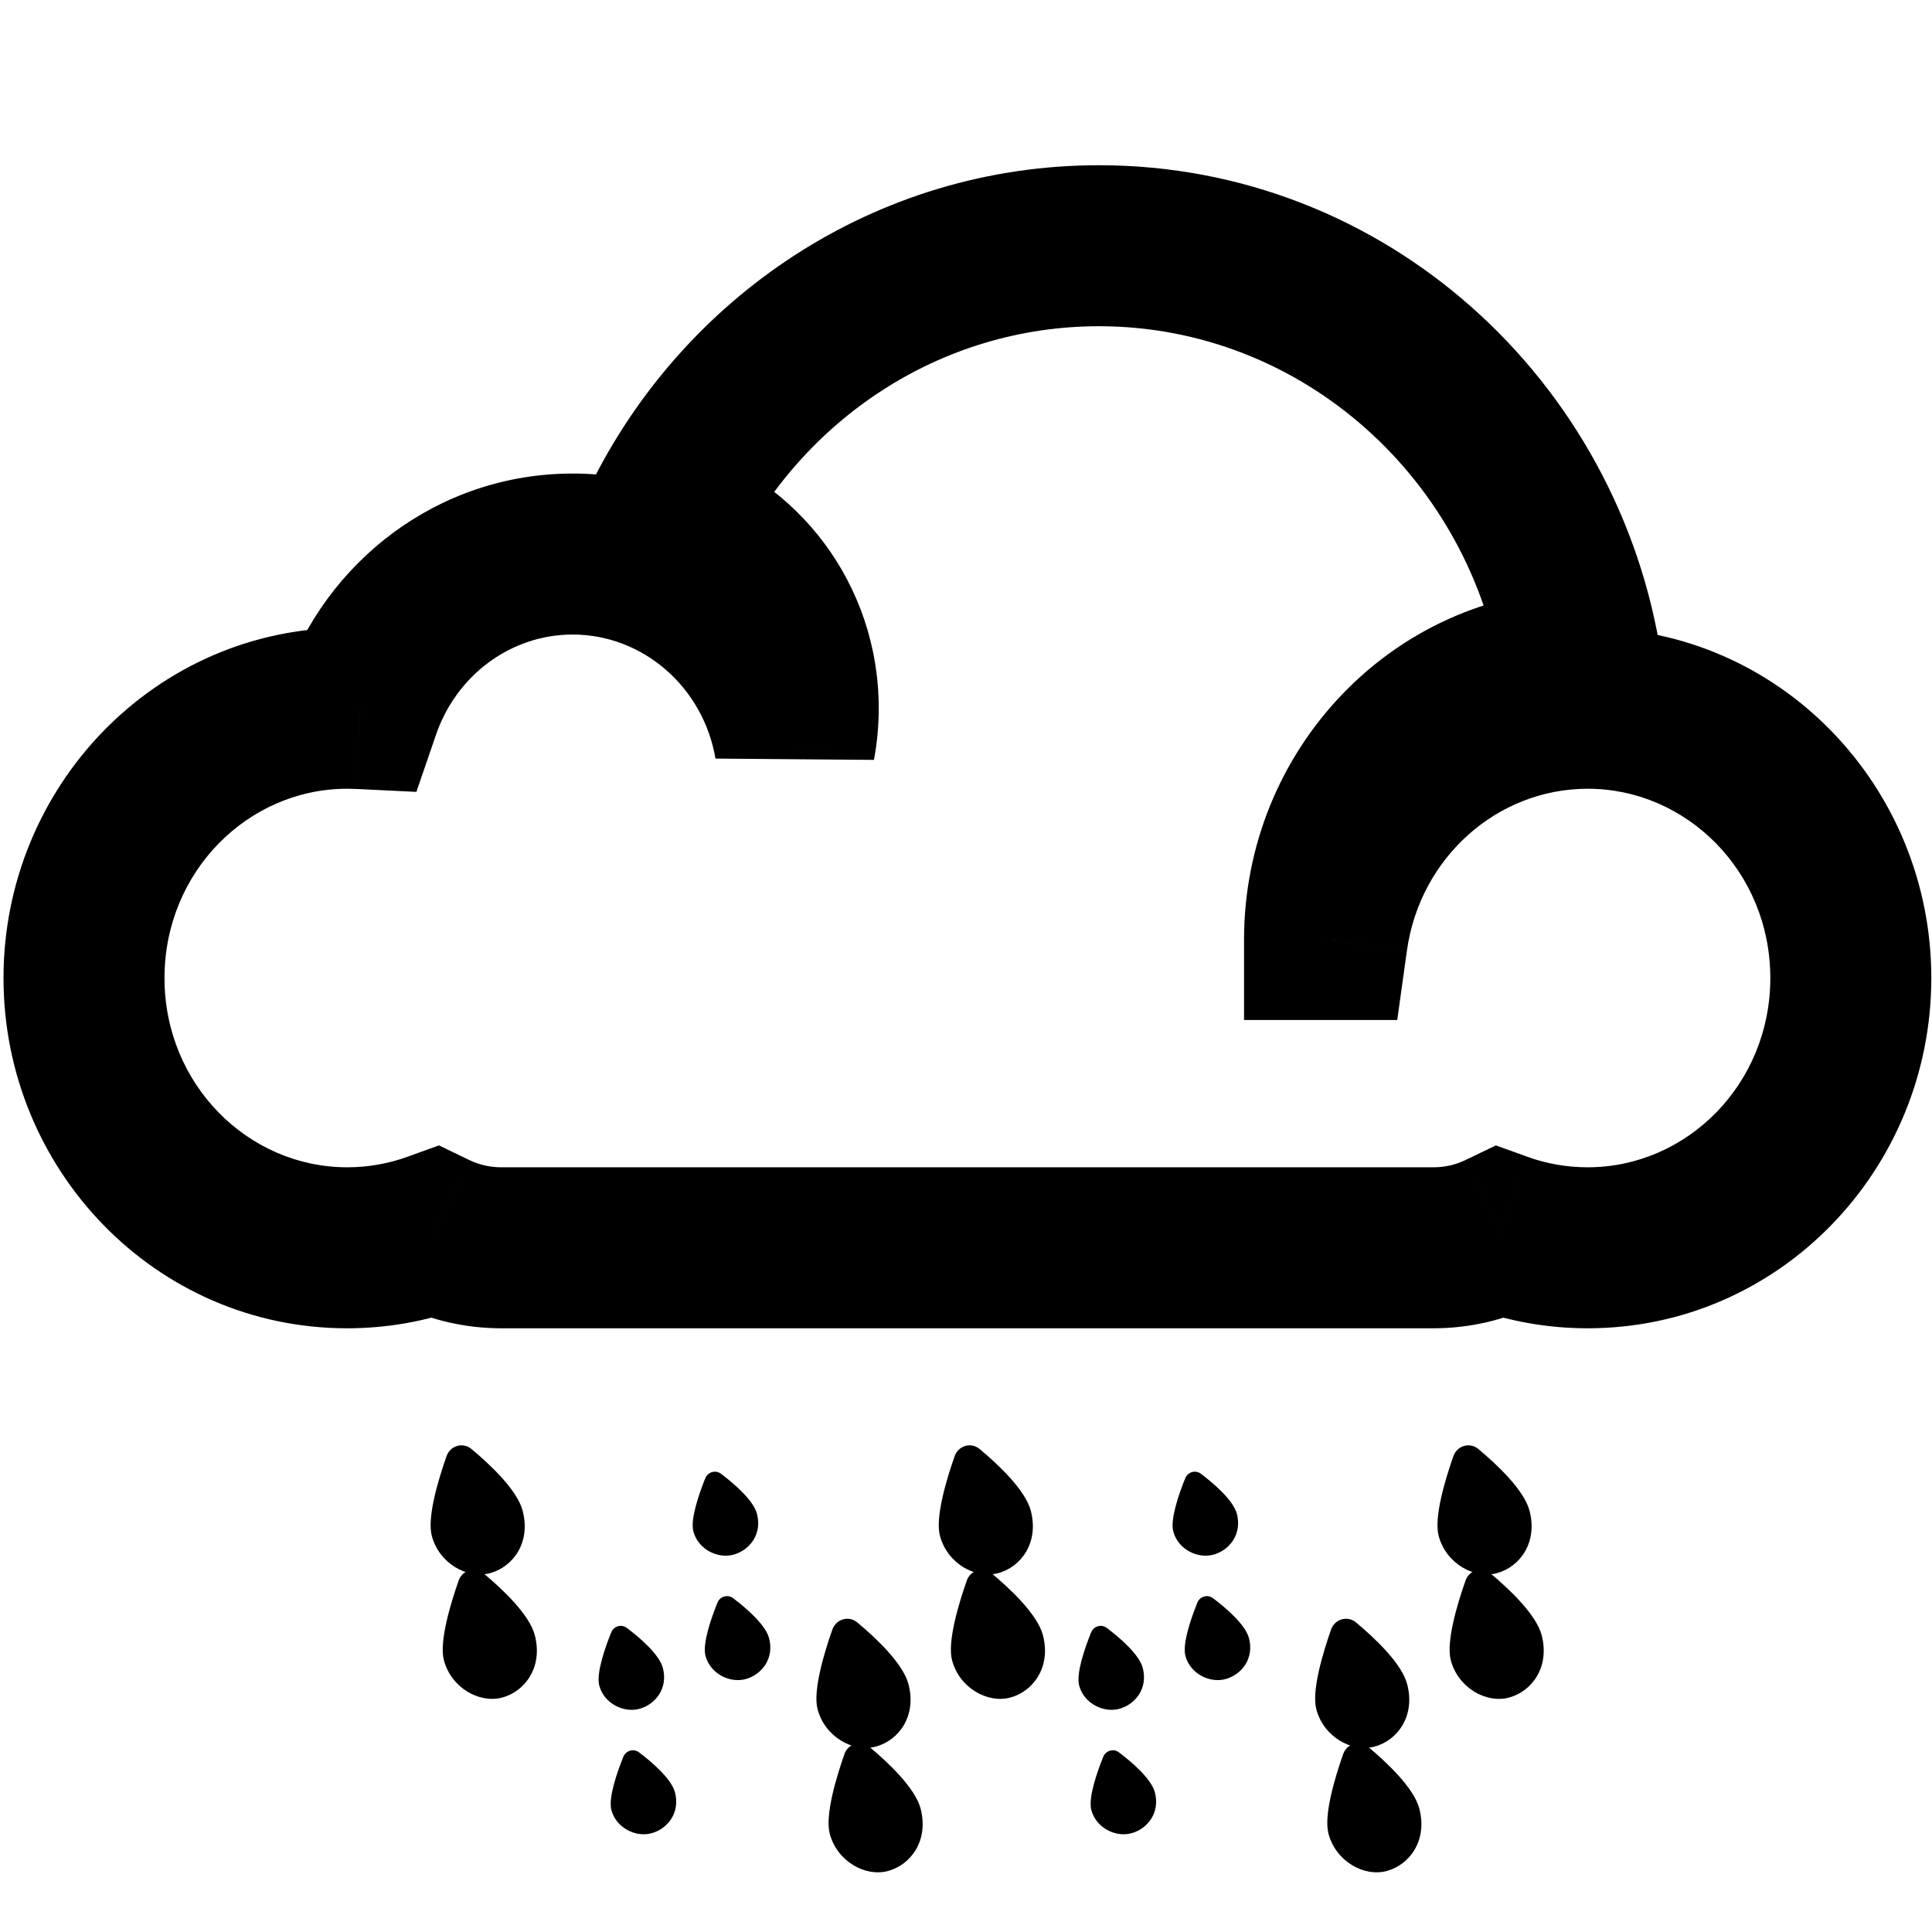 <svg type="icon" width="48" height="48" viewBox="0 0 48 48" fill="none" xmlns="http://www.w3.org/2000/svg">
<g id="Group">
<rect id="Rectangle" width="48" height="48" fill="white"/>
<g id="Rainy">
<rect id="Rectangle_2" y="4" width="48" height="40" fill="white"/>
<g id="Rainy_2">
<g id="Cloud">
<rect fill="white" x="0.087" y="4.105" width="48" height="29"/>
<path fill-rule="evenodd" clip-rule="evenodd" d="M37.276 30.623C37.955 30.868 38.685 31.001 39.446 31.001C43.056 31.001 45.983 28 45.983 24.299C45.983 20.597 43.056 17.596 39.446 17.596C36.152 17.596 33.427 20.093 32.974 23.341H32.908C32.908 19.688 35.758 16.718 39.303 16.64C38.405 10.673 33.375 6.105 27.304 6.105C22.549 6.105 18.433 8.908 16.44 12.989C18.398 13.559 19.832 15.406 19.832 17.596C19.832 17.908 19.803 18.213 19.747 18.509C19.285 15.814 16.99 13.765 14.229 13.765C11.786 13.765 9.708 15.368 8.941 17.603C8.836 17.598 8.731 17.596 8.625 17.596C5.014 17.596 2.087 20.597 2.087 24.299C2.087 28 5.014 31.001 8.625 31.001C9.385 31.001 10.115 30.868 10.794 30.623C11.296 30.866 11.86 31.001 12.455 31.001H27.268C27.28 31.001 27.292 31.001 27.304 31.001C27.316 31.001 27.328 31.001 27.34 31.001H35.615C36.211 31.001 36.774 30.866 37.276 30.623Z"/>
<path d="M37.276 30.623L37.954 28.742L37.164 28.457L36.408 28.822L37.276 30.623ZM32.974 23.341V25.341H34.714L34.955 23.617L32.974 23.341ZM32.908 23.341L30.908 23.341L30.908 25.341H32.908V23.341ZM39.303 16.64L39.347 18.639L41.619 18.589L41.281 16.342L39.303 16.64ZM16.44 12.989L14.643 12.112L13.601 14.246L15.881 14.91L16.44 12.989ZM19.747 18.509L17.776 18.847L21.713 18.879L19.747 18.509ZM8.941 17.603L8.843 19.601L10.345 19.674L10.833 18.253L8.941 17.603ZM10.794 30.623L11.662 28.822L10.906 28.457L10.116 28.742L10.794 30.623ZM27.268 31.001L27.274 29.001H27.268V31.001ZM27.34 31.001V29.001L27.334 29.001L27.34 31.001ZM36.598 32.505C37.491 32.827 38.45 33.001 39.446 33.001V29.001C38.92 29.001 38.419 28.91 37.954 28.742L36.598 32.505ZM39.446 33.001C44.208 33.001 47.983 29.058 47.983 24.299H43.983C43.983 26.943 41.905 29.001 39.446 29.001V33.001ZM47.983 24.299C47.983 19.539 44.208 15.596 39.446 15.596V19.596C41.905 19.596 43.983 21.654 43.983 24.299H47.983ZM39.446 15.596C35.103 15.596 31.577 18.88 30.993 23.064L34.955 23.617C35.277 21.305 37.201 19.596 39.446 19.596V15.596ZM32.974 21.341H32.908V25.341H32.974V21.341ZM34.908 23.341C34.908 20.732 36.932 18.692 39.347 18.639L39.259 14.64C34.584 14.743 30.908 18.644 30.908 23.341L34.908 23.341ZM41.281 16.342C40.243 9.449 34.416 4.105 27.304 4.105V8.105C32.334 8.105 36.567 11.898 37.325 16.937L41.281 16.342ZM27.304 4.105C21.736 4.105 16.949 7.388 14.643 12.112L18.237 13.867C19.916 10.427 23.362 8.105 27.304 8.105V4.105ZM15.881 14.91C16.98 15.229 17.832 16.29 17.832 17.596H21.832C21.832 14.522 19.816 11.889 16.998 11.069L15.881 14.91ZM17.832 17.596C17.832 17.783 17.815 17.965 17.782 18.139L21.713 18.879C21.791 18.462 21.832 18.033 21.832 17.596H17.832ZM21.719 18.171C21.101 14.568 18.016 11.765 14.229 11.765V15.765C15.964 15.765 17.47 17.06 17.776 18.847L21.719 18.171ZM14.229 11.765C10.879 11.765 8.076 13.961 7.049 16.954L10.833 18.253C11.34 16.775 12.692 15.765 14.229 15.765V11.765ZM9.038 15.606C8.901 15.599 8.763 15.596 8.625 15.596V19.596C8.698 19.596 8.771 19.598 8.843 19.601L9.038 15.606ZM8.625 15.596C3.863 15.596 0.087 19.539 0.087 24.299H4.087C4.087 21.654 6.165 19.596 8.625 19.596V15.596ZM0.087 24.299C0.087 29.058 3.863 33.001 8.625 33.001V29.001C6.165 29.001 4.087 26.943 4.087 24.299H0.087ZM8.625 33.001C9.62 33.001 10.58 32.827 11.473 32.505L10.116 28.742C9.651 28.91 9.15 29.001 8.625 29.001V33.001ZM9.926 32.425C10.693 32.795 11.553 33.001 12.455 33.001V29.001C12.167 29.001 11.9 28.936 11.662 28.822L9.926 32.425ZM12.455 33.001H27.268V29.001H12.455V33.001ZM27.262 33.001C27.276 33.001 27.29 33.001 27.304 33.001V29.001C27.294 29.001 27.284 29.001 27.274 29.001L27.262 33.001ZM27.304 33.001C27.318 33.001 27.332 33.001 27.346 33.001L27.334 29.001C27.324 29.001 27.314 29.001 27.304 29.001V33.001ZM27.34 33.001H35.615V29.001H27.34V33.001ZM35.615 33.001C36.517 33.001 37.377 32.795 38.144 32.425L36.408 28.822C36.17 28.936 35.903 29.001 35.615 29.001V33.001Z" fill="black" />
</g>
<g id="Drops">
<path id="Drops_2" fill-rule="evenodd" clip-rule="evenodd" d="M12.985 37.534C13.193 38.326 12.745 38.928 12.18 39.083C11.616 39.238 10.908 38.847 10.727 38.154C10.608 37.698 10.888 36.764 11.094 36.179C11.186 35.915 11.501 35.823 11.713 36C12.171 36.381 12.851 37.018 12.985 37.534ZM24.805 39.083C25.369 38.928 25.817 38.326 25.61 37.534C25.475 37.018 24.796 36.381 24.338 36C24.125 35.823 23.811 35.915 23.718 36.179C23.512 36.764 23.233 37.698 23.352 38.154C23.533 38.847 24.24 39.238 24.805 39.083ZM18.224 38.625C18.62 38.516 18.94 38.12 18.807 37.611C18.717 37.269 18.227 36.853 17.914 36.616C17.778 36.513 17.586 36.569 17.521 36.73C17.37 37.108 17.147 37.743 17.226 38.045C17.342 38.491 17.829 38.733 18.224 38.625ZM34.156 43.392C34.721 43.237 35.168 42.635 34.961 41.843C34.827 41.327 34.147 40.69 33.69 40.309C33.477 40.132 33.162 40.224 33.069 40.488C32.864 41.073 32.584 42.007 32.703 42.463C32.884 43.156 33.592 43.547 34.156 43.392ZM16.469 41.441C16.602 41.95 16.282 42.346 15.887 42.455C15.491 42.563 15.004 42.321 14.888 41.875C14.809 41.574 15.032 40.938 15.184 40.56C15.248 40.399 15.44 40.343 15.576 40.447C15.889 40.683 16.379 41.099 16.469 41.441ZM28.392 41.441C28.525 41.95 28.205 42.346 27.81 42.455C27.415 42.563 26.928 42.321 26.811 41.875C26.732 41.574 26.955 40.938 27.107 40.56C27.171 40.399 27.363 40.343 27.5 40.447C27.812 40.683 28.303 41.099 28.392 41.441ZM22.571 41.843C22.778 42.635 22.33 43.237 21.765 43.392C21.201 43.547 20.494 43.156 20.312 42.463C20.193 42.007 20.473 41.073 20.679 40.488C20.772 40.224 21.086 40.132 21.299 40.309C21.756 40.69 22.436 41.327 22.571 41.843ZM30.73 37.611C30.863 38.12 30.543 38.516 30.148 38.625C29.753 38.733 29.265 38.491 29.149 38.045C29.07 37.743 29.293 37.108 29.445 36.73C29.509 36.569 29.701 36.513 29.837 36.616C30.15 36.853 30.64 37.269 30.73 37.611ZM37.195 39.083C37.76 38.928 38.208 38.326 38.001 37.534C37.866 37.018 37.186 36.381 36.729 36C36.516 35.823 36.202 35.915 36.109 36.179C35.903 36.764 35.623 37.698 35.742 38.154C35.924 38.847 36.631 39.238 37.195 39.083Z" fill="black"/>
</g>
<g id="Drops_3">
<path id="Drops_2_2" fill-rule="evenodd" clip-rule="evenodd" d="M13.287 40.625C13.494 41.417 13.046 42.019 12.482 42.174C11.917 42.33 11.21 41.938 11.028 41.245C10.909 40.789 11.189 39.855 11.395 39.27C11.488 39.006 11.802 38.914 12.015 39.091C12.473 39.473 13.152 40.109 13.287 40.625ZM25.106 42.174C25.671 42.019 26.118 41.417 25.911 40.625C25.776 40.109 25.097 39.473 24.639 39.091C24.427 38.914 24.112 39.006 24.019 39.27C23.814 39.855 23.534 40.789 23.653 41.245C23.834 41.938 24.541 42.33 25.106 42.174ZM18.526 41.716C18.921 41.607 19.241 41.212 19.108 40.702C19.019 40.36 18.528 39.944 18.216 39.708C18.079 39.604 17.887 39.66 17.823 39.821C17.671 40.2 17.448 40.835 17.527 41.136C17.644 41.582 18.131 41.825 18.526 41.716ZM34.458 46.483C35.022 46.328 35.47 45.726 35.263 44.934C35.128 44.418 34.448 43.782 33.991 43.4C33.778 43.223 33.464 43.315 33.371 43.579C33.165 44.164 32.885 45.098 33.005 45.554C33.186 46.247 33.893 46.639 34.458 46.483ZM16.77 44.532C16.903 45.042 16.583 45.438 16.188 45.546C15.793 45.655 15.306 45.412 15.189 44.967C15.11 44.665 15.333 44.03 15.485 43.651C15.549 43.49 15.741 43.434 15.878 43.538C16.191 43.774 16.681 44.191 16.77 44.532ZM28.693 44.532C28.826 45.042 28.506 45.438 28.111 45.546C27.716 45.655 27.229 45.412 27.113 44.967C27.034 44.665 27.256 44.03 27.408 43.651C27.473 43.49 27.664 43.434 27.801 43.538C28.114 43.774 28.604 44.191 28.693 44.532ZM22.872 44.934C23.079 45.726 22.631 46.328 22.067 46.483C21.502 46.639 20.795 46.247 20.614 45.554C20.495 45.098 20.775 44.164 20.98 43.579C21.073 43.315 21.387 43.223 21.6 43.4C22.058 43.782 22.737 44.418 22.872 44.934ZM31.031 40.702C31.164 41.212 30.844 41.607 30.449 41.716C30.054 41.825 29.567 41.582 29.45 41.136C29.372 40.835 29.594 40.2 29.746 39.821C29.81 39.66 30.002 39.604 30.139 39.708C30.452 39.944 30.942 40.36 31.031 40.702ZM37.497 42.174C38.061 42.019 38.509 41.417 38.302 40.625C38.167 40.109 37.488 39.473 37.03 39.091C36.817 38.914 36.503 39.006 36.41 39.27C36.205 39.855 35.925 40.789 36.044 41.245C36.225 41.938 36.932 42.33 37.497 42.174Z" fill="black"/>
</g>
</g>
</g>
</g>
</svg>
